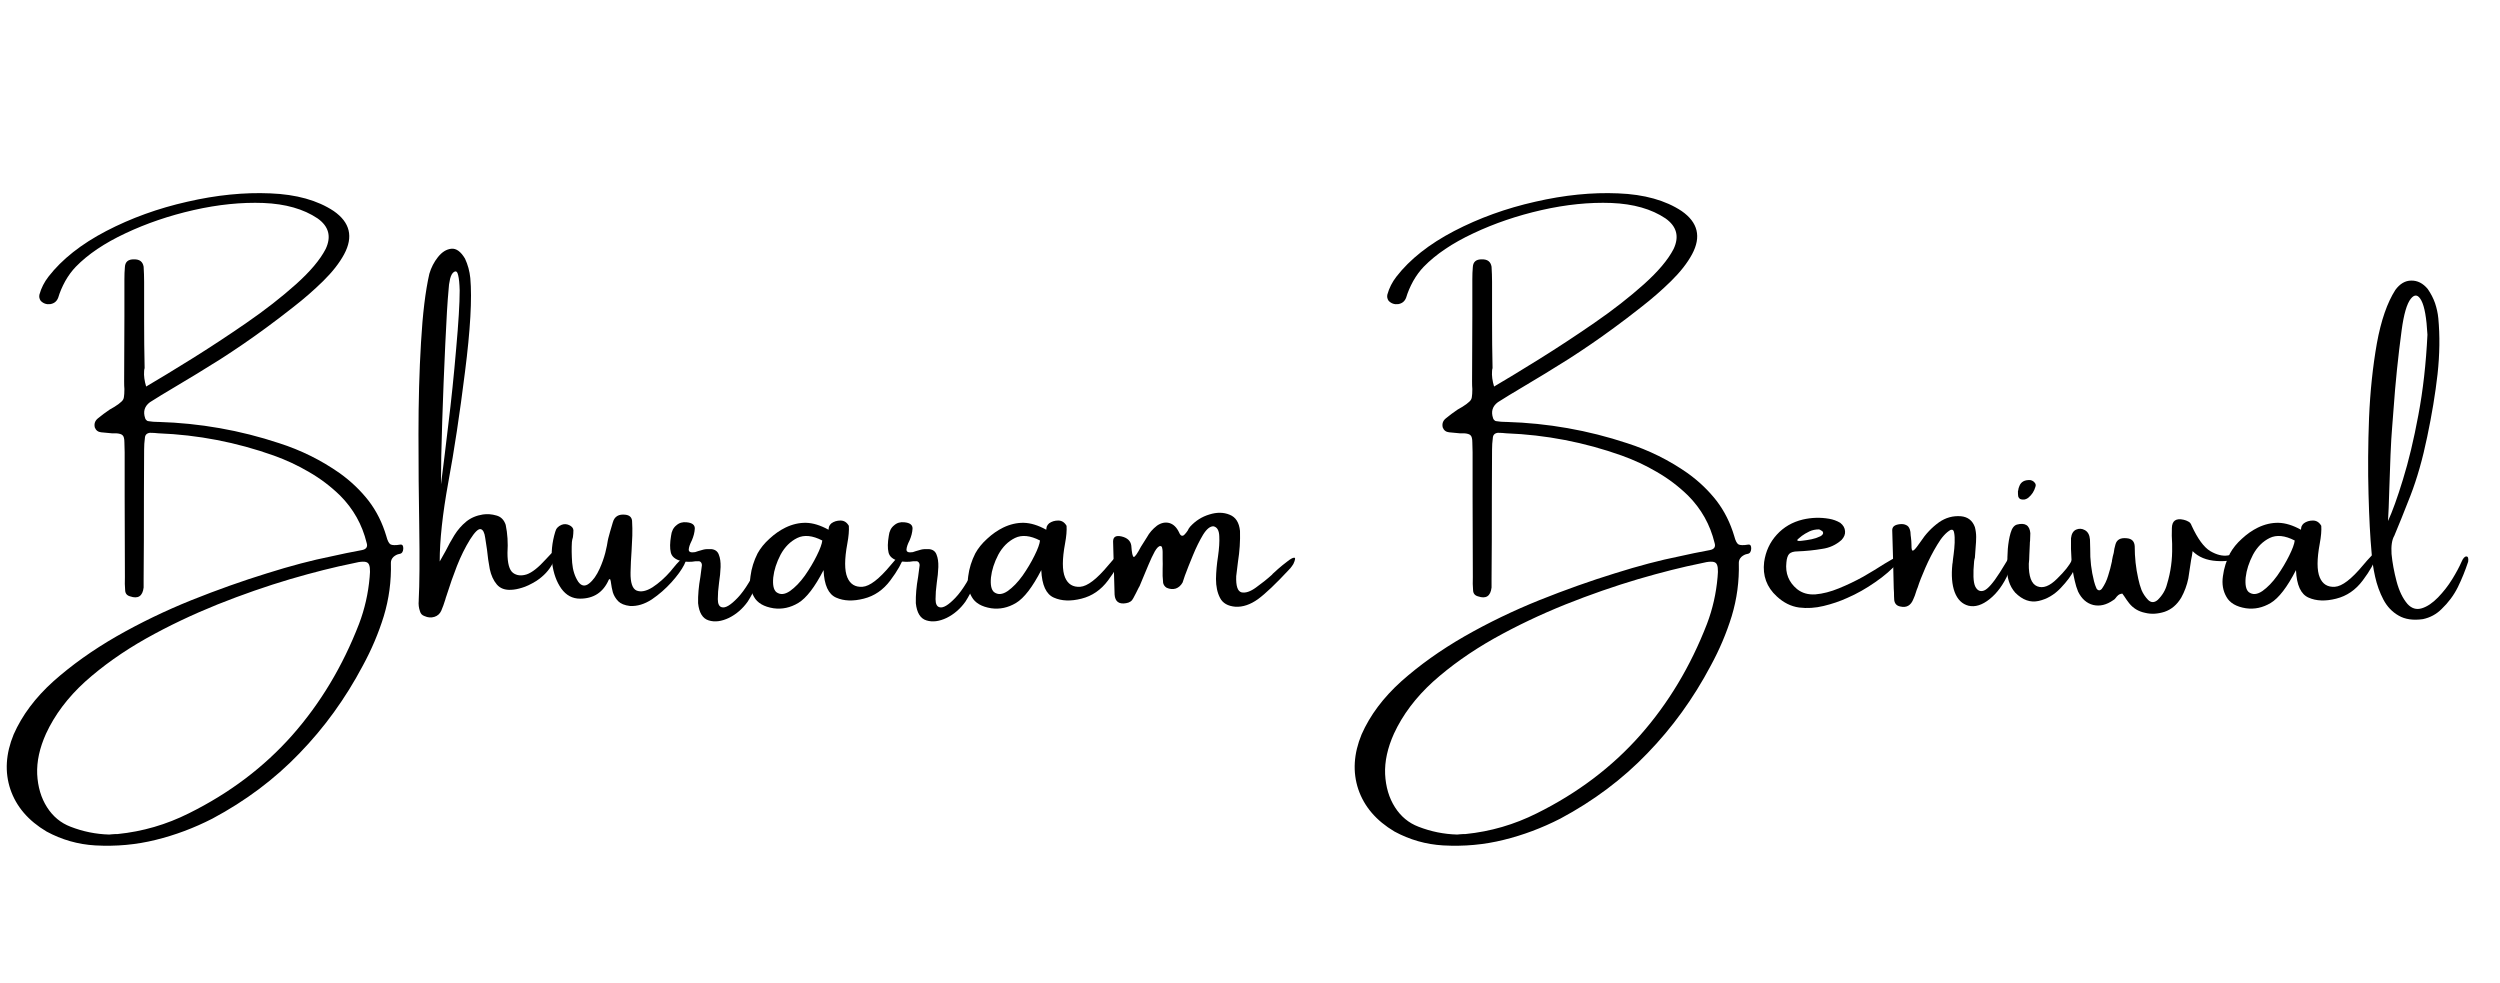 <svg xmlns="http://www.w3.org/2000/svg" xmlns:xlink="http://www.w3.org/1999/xlink" width="206" zoomAndPan="magnify" viewBox="0 0 154.5 60.75" height="81" preserveAspectRatio="xMidYMid meet" version="1.0"><defs><g/><clipPath id="id1"><path d="M 0.066 11 L 25 11 L 25 53 L 0.066 53 Z M 0.066 11 " clip-rule="nonzero"/></clipPath></defs><g clip-path="url(#id1)"><g fill="#000000" fill-opacity="1"><g transform="translate(0.11, 38.466)"><g><path d="M 24.641 -4.812 C 24.766 -4.82 24.82 -4.734 24.812 -4.547 C 24.801 -4.359 24.723 -4.254 24.578 -4.234 C 24.441 -4.211 24.316 -4.148 24.203 -4.047 C 24.098 -3.941 24.047 -3.82 24.047 -3.688 C 24.078 -2.551 23.93 -1.453 23.609 -0.391 C 23.285 0.66 22.852 1.68 22.312 2.672 C 21.238 4.703 19.93 6.508 18.391 8.094 C 16.859 9.688 15.066 11.031 13.016 12.125 C 11.879 12.707 10.711 13.145 9.516 13.438 C 8.316 13.738 7.07 13.852 5.781 13.781 C 4.707 13.719 3.703 13.43 2.766 12.922 C 1.641 12.254 0.895 11.383 0.531 10.312 C 0.176 9.25 0.242 8.117 0.734 6.922 C 1.254 5.742 2.07 4.648 3.188 3.641 C 4.312 2.641 5.613 1.711 7.094 0.859 C 8.57 0.016 10.113 -0.727 11.719 -1.375 C 13.332 -2.02 14.883 -2.57 16.375 -3.031 C 17.863 -3.5 19.188 -3.848 20.344 -4.078 C 20.664 -4.148 20.977 -4.219 21.281 -4.281 C 21.613 -4.344 21.938 -4.406 22.25 -4.469 C 22.531 -4.52 22.629 -4.672 22.547 -4.922 C 22.273 -6.047 21.727 -7.02 20.906 -7.844 C 20.32 -8.414 19.68 -8.898 18.984 -9.297 C 18.297 -9.703 17.57 -10.039 16.812 -10.312 C 14.508 -11.133 12.129 -11.594 9.672 -11.688 C 9.504 -11.707 9.332 -11.719 9.156 -11.719 C 8.957 -11.695 8.852 -11.586 8.844 -11.391 C 8.812 -11.16 8.797 -10.926 8.797 -10.688 C 8.785 -8.832 8.781 -6.977 8.781 -5.125 C 8.77 -4.312 8.766 -3.492 8.766 -2.672 C 8.766 -2.609 8.766 -2.555 8.766 -2.516 C 8.766 -2.391 8.766 -2.27 8.766 -2.156 C 8.703 -1.625 8.426 -1.441 7.938 -1.609 C 7.738 -1.66 7.633 -1.785 7.625 -1.984 C 7.602 -2.242 7.598 -2.516 7.609 -2.797 C 7.598 -4.461 7.594 -6.129 7.594 -7.797 C 7.594 -8.641 7.594 -9.473 7.594 -10.297 C 7.594 -10.367 7.594 -10.441 7.594 -10.516 C 7.594 -10.711 7.586 -10.914 7.578 -11.125 C 7.578 -11.352 7.539 -11.5 7.469 -11.562 C 7.406 -11.633 7.27 -11.676 7.062 -11.688 C 6.969 -11.688 6.879 -11.688 6.797 -11.688 C 6.578 -11.707 6.359 -11.727 6.141 -11.75 C 5.953 -11.77 5.82 -11.867 5.75 -12.047 C 5.695 -12.273 5.758 -12.461 5.938 -12.609 C 6.164 -12.797 6.41 -12.977 6.672 -13.156 C 6.773 -13.219 6.875 -13.273 6.969 -13.328 C 7.164 -13.453 7.305 -13.555 7.391 -13.641 C 7.484 -13.723 7.535 -13.816 7.547 -13.922 C 7.566 -14.023 7.578 -14.191 7.578 -14.422 C 7.566 -14.547 7.562 -14.695 7.562 -14.875 C 7.57 -16.219 7.578 -17.562 7.578 -18.906 C 7.578 -19.645 7.578 -20.395 7.578 -21.156 C 7.578 -21.164 7.578 -21.18 7.578 -21.203 C 7.578 -21.461 7.586 -21.719 7.609 -21.969 C 7.629 -22.289 7.816 -22.445 8.172 -22.438 C 8.516 -22.445 8.711 -22.297 8.766 -21.984 C 8.785 -21.672 8.797 -21.359 8.797 -21.047 C 8.797 -20.242 8.797 -19.441 8.797 -18.641 C 8.797 -17.66 8.805 -16.688 8.828 -15.719 C 8.805 -15.645 8.797 -15.582 8.797 -15.531 C 8.773 -15.25 8.816 -14.93 8.922 -14.578 C 9.703 -15.035 10.645 -15.609 11.75 -16.297 C 12.852 -16.984 13.977 -17.723 15.125 -18.516 C 16.27 -19.305 17.285 -20.098 18.172 -20.891 C 19.055 -21.68 19.672 -22.41 20.016 -23.078 C 20.379 -23.848 20.211 -24.477 19.516 -24.969 C 18.648 -25.551 17.535 -25.867 16.172 -25.922 C 14.816 -25.973 13.379 -25.828 11.859 -25.484 C 10.348 -25.141 8.941 -24.66 7.641 -24.047 C 6.348 -23.441 5.328 -22.754 4.578 -21.984 C 4.336 -21.734 4.117 -21.438 3.922 -21.094 C 3.734 -20.75 3.586 -20.406 3.484 -20.062 C 3.398 -19.844 3.238 -19.711 3 -19.672 C 2.77 -19.641 2.57 -19.707 2.406 -19.875 C 2.32 -20 2.297 -20.129 2.328 -20.266 C 2.441 -20.672 2.629 -21.039 2.891 -21.375 C 3.723 -22.445 4.91 -23.383 6.453 -24.188 C 7.992 -24.988 9.664 -25.594 11.469 -26 C 13.27 -26.414 14.977 -26.586 16.594 -26.516 C 18.207 -26.453 19.516 -26.086 20.516 -25.422 C 21.523 -24.723 21.738 -23.832 21.156 -22.75 C 20.863 -22.207 20.43 -21.656 19.859 -21.094 C 19.285 -20.531 18.676 -20 18.031 -19.5 C 17.395 -19 16.828 -18.566 16.328 -18.203 C 15.422 -17.535 14.488 -16.895 13.531 -16.281 C 12.57 -15.676 11.609 -15.086 10.641 -14.516 C 10.617 -14.504 10.594 -14.488 10.562 -14.469 C 10.082 -14.188 9.613 -13.898 9.156 -13.609 C 8.82 -13.359 8.723 -13.031 8.859 -12.625 C 8.867 -12.582 8.895 -12.539 8.938 -12.5 C 8.977 -12.457 9.02 -12.438 9.062 -12.438 C 9.258 -12.406 9.453 -12.391 9.641 -12.391 C 9.648 -12.391 9.664 -12.391 9.688 -12.391 C 12.238 -12.316 14.723 -11.879 17.141 -11.078 C 18.484 -10.648 19.734 -10.031 20.891 -9.219 C 21.586 -8.719 22.18 -8.148 22.672 -7.516 C 23.16 -6.879 23.523 -6.148 23.766 -5.328 C 23.836 -5.055 23.922 -4.891 24.016 -4.828 C 24.117 -4.766 24.328 -4.758 24.641 -4.812 Z M 22.734 -2.797 C 22.785 -3.273 22.75 -3.566 22.625 -3.672 C 22.508 -3.785 22.207 -3.781 21.719 -3.656 C 20.57 -3.426 19.27 -3.098 17.812 -2.672 C 16.363 -2.242 14.867 -1.723 13.328 -1.109 C 11.797 -0.492 10.32 0.207 8.906 1 C 7.488 1.801 6.238 2.688 5.156 3.656 C 4.082 4.633 3.273 5.707 2.734 6.875 C 2.336 7.758 2.156 8.594 2.188 9.375 C 2.227 10.164 2.43 10.848 2.797 11.422 C 3.16 11.992 3.645 12.395 4.25 12.625 C 5.02 12.926 5.816 13.086 6.641 13.109 C 6.703 13.109 6.754 13.102 6.797 13.094 C 6.922 13.082 7.039 13.078 7.156 13.078 C 8.707 12.922 10.176 12.492 11.562 11.797 C 14.082 10.547 16.211 8.938 17.953 6.969 C 19.691 5 21.066 2.707 22.078 0.094 C 22.43 -0.832 22.648 -1.797 22.734 -2.797 Z M 22.734 -2.797 "/></g></g></g></g><g fill="#000000" fill-opacity="1"><g transform="translate(25.846, 38.466)"><g><path d="M 7.891 -3.906 C 8.348 -4.414 8.586 -4.609 8.609 -4.484 C 8.629 -4.367 8.531 -4.094 8.312 -3.656 C 8.094 -3.227 7.754 -2.863 7.297 -2.562 C 6.953 -2.352 6.656 -2.211 6.406 -2.141 C 6.164 -2.066 5.945 -2.023 5.75 -2.016 C 5.363 -1.992 5.066 -2.102 4.859 -2.344 C 4.648 -2.594 4.504 -2.91 4.422 -3.297 C 4.348 -3.691 4.289 -4.094 4.25 -4.5 C 4.207 -4.77 4.172 -5.008 4.141 -5.219 C 4.098 -5.551 4.004 -5.734 3.859 -5.766 C 3.711 -5.797 3.492 -5.582 3.203 -5.125 C 2.898 -4.633 2.629 -4.086 2.391 -3.484 C 2.16 -2.891 1.957 -2.312 1.781 -1.75 C 1.77 -1.727 1.758 -1.695 1.75 -1.656 C 1.719 -1.57 1.691 -1.488 1.672 -1.406 C 1.598 -1.164 1.516 -0.938 1.422 -0.719 C 1.336 -0.531 1.195 -0.406 1 -0.344 C 0.801 -0.281 0.598 -0.297 0.391 -0.391 C 0.242 -0.441 0.148 -0.539 0.109 -0.688 C 0.035 -0.895 0.008 -1.113 0.031 -1.344 C 0.031 -1.363 0.031 -1.379 0.031 -1.391 C 0.082 -2.328 0.094 -3.879 0.062 -6.047 C 0.031 -7.785 0.016 -9.648 0.016 -11.641 C 0.016 -13.641 0.066 -15.523 0.172 -17.297 C 0.273 -19.066 0.445 -20.484 0.688 -21.547 C 0.801 -21.93 0.977 -22.273 1.219 -22.578 C 1.469 -22.891 1.742 -23.062 2.047 -23.094 C 2.348 -23.125 2.629 -22.922 2.891 -22.484 C 3.066 -22.109 3.176 -21.707 3.219 -21.281 C 3.332 -20.02 3.223 -18.086 2.891 -15.484 C 2.566 -12.891 2.223 -10.613 1.859 -8.656 C 1.504 -6.707 1.328 -5.078 1.328 -3.766 C 1.441 -3.961 1.562 -4.176 1.688 -4.406 C 1.852 -4.738 2.035 -5.066 2.234 -5.391 C 2.441 -5.723 2.688 -6.004 2.969 -6.234 C 3.25 -6.461 3.594 -6.609 4 -6.672 C 4.27 -6.711 4.547 -6.691 4.828 -6.609 C 5.109 -6.535 5.301 -6.344 5.406 -6.031 C 5.52 -5.488 5.555 -4.91 5.516 -4.297 C 5.516 -3.648 5.629 -3.238 5.859 -3.062 C 6.086 -2.895 6.367 -2.863 6.703 -2.969 C 7.035 -3.082 7.43 -3.395 7.891 -3.906 Z M 1.875 -20.547 C 1.812 -19.879 1.742 -18.758 1.672 -17.188 C 1.598 -15.613 1.535 -14.035 1.484 -12.453 C 1.43 -10.879 1.406 -9.57 1.406 -8.531 C 1.531 -9.477 1.68 -10.707 1.859 -12.219 C 2.047 -13.738 2.207 -15.301 2.344 -16.906 C 2.488 -18.508 2.562 -19.711 2.562 -20.516 C 2.551 -20.941 2.52 -21.254 2.469 -21.453 C 2.426 -21.66 2.348 -21.734 2.234 -21.672 C 2.117 -21.617 2.031 -21.473 1.969 -21.234 C 1.914 -20.992 1.883 -20.766 1.875 -20.547 Z M 1.875 -20.547 "/></g></g></g><g fill="#000000" fill-opacity="1"><g transform="translate(34.015, 38.466)"><g><path d="M 8.328 -4.047 C 8.441 -4.035 8.422 -3.875 8.266 -3.562 C 8.109 -3.25 7.848 -2.891 7.484 -2.484 C 7.117 -2.078 6.711 -1.723 6.266 -1.422 C 5.816 -1.129 5.367 -0.992 4.922 -1.016 C 4.586 -1.055 4.344 -1.156 4.188 -1.312 C 4.031 -1.477 3.922 -1.66 3.859 -1.859 C 3.805 -2.066 3.77 -2.25 3.75 -2.406 C 3.738 -2.508 3.723 -2.586 3.703 -2.641 C 3.691 -2.691 3.66 -2.691 3.609 -2.641 C 3.266 -1.859 2.672 -1.469 1.828 -1.469 C 1.359 -1.469 0.973 -1.676 0.672 -2.094 C 0.379 -2.508 0.191 -3.031 0.109 -3.656 C 0.035 -4.289 0.098 -4.938 0.297 -5.594 C 0.348 -5.801 0.477 -5.945 0.688 -6.031 C 0.844 -6.094 1 -6.086 1.156 -6.016 C 1.32 -5.941 1.41 -5.836 1.422 -5.703 C 1.422 -5.555 1.41 -5.41 1.391 -5.266 C 1.359 -5.16 1.336 -5.062 1.328 -4.969 C 1.305 -4.582 1.312 -4.156 1.344 -3.688 C 1.383 -3.227 1.508 -2.836 1.719 -2.516 C 1.914 -2.242 2.141 -2.207 2.391 -2.406 C 2.641 -2.602 2.859 -2.91 3.047 -3.328 C 3.191 -3.648 3.305 -3.973 3.391 -4.297 C 3.473 -4.629 3.523 -4.883 3.547 -5.062 C 3.566 -5.133 3.578 -5.18 3.578 -5.203 C 3.609 -5.336 3.645 -5.473 3.688 -5.609 C 3.75 -5.805 3.805 -6 3.859 -6.188 C 3.961 -6.551 4.223 -6.707 4.641 -6.656 C 4.891 -6.625 5.023 -6.5 5.047 -6.281 C 5.066 -5.969 5.07 -5.66 5.062 -5.359 C 5.051 -5.035 5.035 -4.723 5.016 -4.422 C 4.984 -3.973 4.961 -3.531 4.953 -3.094 C 4.941 -2.457 5.066 -2.082 5.328 -1.969 C 5.598 -1.863 5.926 -1.93 6.312 -2.172 C 6.695 -2.422 7.066 -2.75 7.422 -3.156 C 7.453 -3.195 7.492 -3.25 7.547 -3.312 C 7.609 -3.395 7.691 -3.492 7.797 -3.609 C 7.898 -3.723 8 -3.82 8.094 -3.906 C 8.188 -3.988 8.266 -4.035 8.328 -4.047 Z M 8.328 -4.047 "/></g></g></g><g fill="#000000" fill-opacity="1"><g transform="translate(41.861, 38.466)"><g><path d="M 5.141 -3.859 C 5.234 -4.066 5.301 -4.16 5.344 -4.141 C 5.383 -4.129 5.395 -4.047 5.375 -3.891 C 5.352 -3.734 5.316 -3.562 5.266 -3.375 C 5.203 -3.082 5.082 -2.738 4.906 -2.344 C 4.738 -1.957 4.551 -1.602 4.344 -1.281 C 4.031 -0.844 3.645 -0.508 3.188 -0.281 C 2.727 -0.062 2.312 -0.008 1.938 -0.125 C 1.562 -0.238 1.344 -0.594 1.281 -1.188 C 1.27 -1.676 1.316 -2.219 1.422 -2.812 C 1.453 -3.051 1.484 -3.289 1.516 -3.531 C 1.516 -3.613 1.492 -3.676 1.453 -3.719 C 1.41 -3.77 1.352 -3.789 1.281 -3.781 C 1.238 -3.781 1.188 -3.781 1.125 -3.781 C 0.832 -3.727 0.531 -3.734 0.219 -3.797 C -0.145 -3.898 -0.352 -4.078 -0.406 -4.328 C -0.469 -4.586 -0.461 -4.926 -0.391 -5.344 C -0.359 -5.633 -0.25 -5.852 -0.062 -6 C 0.113 -6.156 0.328 -6.219 0.578 -6.188 C 0.922 -6.156 1.086 -6.023 1.078 -5.797 C 1.066 -5.566 1.004 -5.32 0.891 -5.062 C 0.773 -4.832 0.711 -4.645 0.703 -4.5 C 0.703 -4.352 0.832 -4.301 1.094 -4.344 C 1.156 -4.363 1.219 -4.383 1.281 -4.406 C 1.383 -4.438 1.492 -4.469 1.609 -4.5 C 1.734 -4.531 1.895 -4.539 2.094 -4.531 C 2.332 -4.508 2.488 -4.395 2.562 -4.188 C 2.645 -3.988 2.68 -3.734 2.672 -3.422 C 2.66 -3.109 2.629 -2.789 2.578 -2.469 C 2.523 -2.07 2.5 -1.727 2.5 -1.438 C 2.5 -1.145 2.582 -0.977 2.75 -0.938 C 2.969 -0.875 3.297 -1.07 3.734 -1.531 C 4.172 -1.988 4.641 -2.766 5.141 -3.859 Z M 5.141 -3.859 "/></g></g></g><g fill="#000000" fill-opacity="1"><g transform="translate(46.787, 38.466)"><g><path d="M 9.109 -4.141 C 8.961 -3.691 8.672 -3.176 8.234 -2.594 C 7.797 -2.008 7.25 -1.633 6.594 -1.469 C 5.938 -1.301 5.367 -1.32 4.891 -1.531 C 4.41 -1.738 4.148 -2.305 4.109 -3.234 C 3.566 -2.18 3.047 -1.504 2.547 -1.203 C 2.055 -0.91 1.547 -0.801 1.016 -0.875 C 0.422 -0.969 0.02 -1.203 -0.188 -1.578 C -0.406 -1.953 -0.477 -2.379 -0.406 -2.859 C -0.344 -3.348 -0.195 -3.816 0.031 -4.266 C 0.207 -4.586 0.453 -4.891 0.766 -5.172 C 1.078 -5.461 1.406 -5.691 1.75 -5.859 C 2.176 -6.066 2.602 -6.164 3.031 -6.156 C 3.457 -6.145 3.914 -6.004 4.406 -5.734 C 4.414 -5.723 4.422 -5.734 4.422 -5.766 C 4.422 -5.805 4.43 -5.863 4.453 -5.938 C 4.484 -6.008 4.531 -6.07 4.594 -6.125 C 4.75 -6.238 4.938 -6.297 5.156 -6.297 C 5.375 -6.297 5.547 -6.188 5.672 -5.969 C 5.691 -5.676 5.66 -5.312 5.578 -4.875 C 5.398 -3.906 5.398 -3.207 5.578 -2.781 C 5.754 -2.363 6.066 -2.172 6.516 -2.203 C 6.961 -2.234 7.539 -2.676 8.25 -3.531 C 8.969 -4.383 9.254 -4.586 9.109 -4.141 Z M 1.188 -1.875 C 1.426 -1.695 1.707 -1.719 2.031 -1.938 C 2.352 -2.164 2.66 -2.484 2.953 -2.891 C 3.242 -3.305 3.488 -3.719 3.688 -4.125 C 3.895 -4.539 4.008 -4.852 4.031 -5.062 C 3.426 -5.375 2.91 -5.426 2.484 -5.219 C 2.055 -5.008 1.711 -4.664 1.453 -4.188 C 1.203 -3.707 1.051 -3.238 1 -2.781 C 0.957 -2.32 1.02 -2.02 1.188 -1.875 Z M 1.188 -1.875 "/></g></g></g><g fill="#000000" fill-opacity="1"><g transform="translate(55.317, 38.466)"><g><path d="M 5.141 -3.859 C 5.234 -4.066 5.301 -4.16 5.344 -4.141 C 5.383 -4.129 5.395 -4.047 5.375 -3.891 C 5.352 -3.734 5.316 -3.562 5.266 -3.375 C 5.203 -3.082 5.082 -2.738 4.906 -2.344 C 4.738 -1.957 4.551 -1.602 4.344 -1.281 C 4.031 -0.844 3.645 -0.508 3.188 -0.281 C 2.727 -0.062 2.312 -0.008 1.938 -0.125 C 1.562 -0.238 1.344 -0.594 1.281 -1.188 C 1.27 -1.676 1.316 -2.219 1.422 -2.812 C 1.453 -3.051 1.484 -3.289 1.516 -3.531 C 1.516 -3.613 1.492 -3.676 1.453 -3.719 C 1.41 -3.77 1.352 -3.789 1.281 -3.781 C 1.238 -3.781 1.188 -3.781 1.125 -3.781 C 0.832 -3.727 0.531 -3.734 0.219 -3.797 C -0.145 -3.898 -0.352 -4.078 -0.406 -4.328 C -0.469 -4.586 -0.461 -4.926 -0.391 -5.344 C -0.359 -5.633 -0.25 -5.852 -0.062 -6 C 0.113 -6.156 0.328 -6.219 0.578 -6.188 C 0.922 -6.156 1.086 -6.023 1.078 -5.797 C 1.066 -5.566 1.004 -5.32 0.891 -5.062 C 0.773 -4.832 0.711 -4.645 0.703 -4.5 C 0.703 -4.352 0.832 -4.301 1.094 -4.344 C 1.156 -4.363 1.219 -4.383 1.281 -4.406 C 1.383 -4.438 1.492 -4.469 1.609 -4.5 C 1.734 -4.531 1.895 -4.539 2.094 -4.531 C 2.332 -4.508 2.488 -4.395 2.562 -4.188 C 2.645 -3.988 2.68 -3.734 2.672 -3.422 C 2.66 -3.109 2.629 -2.789 2.578 -2.469 C 2.523 -2.07 2.5 -1.727 2.5 -1.438 C 2.5 -1.145 2.582 -0.977 2.75 -0.938 C 2.969 -0.875 3.297 -1.07 3.734 -1.531 C 4.172 -1.988 4.641 -2.766 5.141 -3.859 Z M 5.141 -3.859 "/></g></g></g><g fill="#000000" fill-opacity="1"><g transform="translate(60.242, 38.466)"><g><path d="M 9.109 -4.141 C 8.961 -3.691 8.672 -3.176 8.234 -2.594 C 7.797 -2.008 7.25 -1.633 6.594 -1.469 C 5.938 -1.301 5.367 -1.32 4.891 -1.531 C 4.41 -1.738 4.148 -2.305 4.109 -3.234 C 3.566 -2.18 3.047 -1.504 2.547 -1.203 C 2.055 -0.91 1.547 -0.801 1.016 -0.875 C 0.422 -0.969 0.02 -1.203 -0.188 -1.578 C -0.406 -1.953 -0.477 -2.379 -0.406 -2.859 C -0.344 -3.348 -0.195 -3.816 0.031 -4.266 C 0.207 -4.586 0.453 -4.891 0.766 -5.172 C 1.078 -5.461 1.406 -5.691 1.75 -5.859 C 2.176 -6.066 2.602 -6.164 3.031 -6.156 C 3.457 -6.145 3.914 -6.004 4.406 -5.734 C 4.414 -5.723 4.422 -5.734 4.422 -5.766 C 4.422 -5.805 4.43 -5.863 4.453 -5.938 C 4.484 -6.008 4.531 -6.07 4.594 -6.125 C 4.75 -6.238 4.938 -6.297 5.156 -6.297 C 5.375 -6.297 5.547 -6.188 5.672 -5.969 C 5.691 -5.676 5.66 -5.312 5.578 -4.875 C 5.398 -3.906 5.398 -3.207 5.578 -2.781 C 5.754 -2.363 6.066 -2.172 6.516 -2.203 C 6.961 -2.234 7.539 -2.676 8.25 -3.531 C 8.969 -4.383 9.254 -4.586 9.109 -4.141 Z M 1.188 -1.875 C 1.426 -1.695 1.707 -1.719 2.031 -1.938 C 2.352 -2.164 2.66 -2.484 2.953 -2.891 C 3.242 -3.305 3.488 -3.719 3.688 -4.125 C 3.895 -4.539 4.008 -4.852 4.031 -5.062 C 3.426 -5.375 2.91 -5.426 2.484 -5.219 C 2.055 -5.008 1.711 -4.664 1.453 -4.188 C 1.203 -3.707 1.051 -3.238 1 -2.781 C 0.957 -2.32 1.02 -2.02 1.188 -1.875 Z M 1.188 -1.875 "/></g></g></g><g fill="#000000" fill-opacity="1"><g transform="translate(68.773, 38.466)"><g><path d="M 9.859 -2.969 C 9.859 -2.969 9.859 -2.973 9.859 -2.984 C 9.91 -3.035 10.023 -3.141 10.203 -3.297 C 10.391 -3.461 10.582 -3.617 10.781 -3.766 C 10.977 -3.922 11.117 -4 11.203 -4 C 11.297 -4.008 11.281 -3.879 11.156 -3.609 C 11.133 -3.566 11.102 -3.52 11.062 -3.469 C 11.02 -3.414 10.984 -3.367 10.953 -3.328 C 10.93 -3.316 10.914 -3.301 10.906 -3.281 C 10.082 -2.395 9.438 -1.781 8.969 -1.438 C 8.5 -1.102 8.035 -0.945 7.578 -0.969 C 7.109 -1.008 6.789 -1.191 6.625 -1.516 C 6.457 -1.836 6.375 -2.227 6.375 -2.688 C 6.383 -3.145 6.426 -3.609 6.5 -4.078 C 6.57 -4.566 6.598 -4.984 6.578 -5.328 C 6.566 -5.68 6.453 -5.883 6.234 -5.938 C 6.023 -5.957 5.805 -5.785 5.578 -5.422 C 5.359 -5.055 5.148 -4.633 4.953 -4.156 C 4.754 -3.676 4.586 -3.254 4.453 -2.891 C 4.391 -2.691 4.344 -2.551 4.312 -2.469 C 4.207 -2.281 4.066 -2.156 3.891 -2.094 C 3.711 -2.039 3.523 -2.055 3.328 -2.141 C 3.211 -2.211 3.141 -2.312 3.109 -2.438 C 3.078 -2.719 3.066 -3.016 3.078 -3.328 C 3.086 -3.523 3.086 -3.719 3.078 -3.906 C 3.078 -3.945 3.078 -4.004 3.078 -4.078 C 3.078 -4.172 3.078 -4.266 3.078 -4.359 C 3.078 -4.453 3.066 -4.535 3.047 -4.609 C 3.035 -4.68 3 -4.719 2.938 -4.719 C 2.844 -4.727 2.727 -4.617 2.594 -4.391 C 2.469 -4.16 2.336 -3.883 2.203 -3.562 C 2.066 -3.25 1.945 -2.961 1.844 -2.703 C 1.75 -2.473 1.688 -2.32 1.656 -2.25 C 1.633 -2.207 1.613 -2.172 1.594 -2.141 C 1.488 -1.922 1.379 -1.707 1.266 -1.5 C 1.18 -1.32 1.031 -1.219 0.812 -1.188 C 0.375 -1.113 0.141 -1.289 0.109 -1.719 C 0.078 -2.812 0.047 -3.906 0.016 -5 C 0.016 -5.289 0.191 -5.395 0.547 -5.312 C 0.898 -5.227 1.098 -5.039 1.141 -4.75 C 1.172 -4.289 1.223 -4.055 1.297 -4.047 C 1.367 -4.047 1.516 -4.254 1.734 -4.672 C 1.859 -4.867 1.984 -5.066 2.109 -5.266 C 2.254 -5.535 2.461 -5.773 2.734 -5.984 C 2.992 -6.16 3.25 -6.211 3.5 -6.141 C 3.75 -6.066 3.945 -5.875 4.094 -5.562 C 4.145 -5.438 4.203 -5.367 4.266 -5.359 C 4.328 -5.348 4.383 -5.375 4.438 -5.438 C 4.5 -5.5 4.562 -5.578 4.625 -5.672 C 4.664 -5.766 4.719 -5.848 4.781 -5.922 C 5.113 -6.285 5.508 -6.535 5.969 -6.672 C 6.426 -6.816 6.844 -6.812 7.219 -6.656 C 7.594 -6.508 7.805 -6.176 7.859 -5.656 C 7.879 -5.031 7.836 -4.395 7.734 -3.75 C 7.691 -3.438 7.656 -3.141 7.625 -2.859 C 7.602 -2.254 7.711 -1.922 7.953 -1.859 C 8.203 -1.805 8.5 -1.906 8.844 -2.156 C 9.195 -2.406 9.535 -2.676 9.859 -2.969 Z M 9.859 -2.969 "/></g></g></g><g fill="#000000" fill-opacity="1"><g transform="translate(79.324, 38.466)"><g/></g></g><g fill="#000000" fill-opacity="1"><g transform="translate(83.412, 38.466)"><g><path d="M 24.641 -4.812 C 24.766 -4.82 24.82 -4.734 24.812 -4.547 C 24.801 -4.359 24.723 -4.254 24.578 -4.234 C 24.441 -4.211 24.316 -4.148 24.203 -4.047 C 24.098 -3.941 24.047 -3.82 24.047 -3.688 C 24.078 -2.551 23.93 -1.453 23.609 -0.391 C 23.285 0.66 22.852 1.68 22.312 2.672 C 21.238 4.703 19.93 6.508 18.391 8.094 C 16.859 9.688 15.066 11.031 13.016 12.125 C 11.879 12.707 10.711 13.145 9.516 13.438 C 8.316 13.738 7.07 13.852 5.781 13.781 C 4.707 13.719 3.703 13.43 2.766 12.922 C 1.641 12.254 0.895 11.383 0.531 10.312 C 0.176 9.25 0.242 8.117 0.734 6.922 C 1.254 5.742 2.07 4.648 3.188 3.641 C 4.312 2.641 5.613 1.711 7.094 0.859 C 8.57 0.016 10.113 -0.727 11.719 -1.375 C 13.332 -2.02 14.883 -2.57 16.375 -3.031 C 17.863 -3.5 19.188 -3.848 20.344 -4.078 C 20.664 -4.148 20.977 -4.219 21.281 -4.281 C 21.613 -4.344 21.938 -4.406 22.25 -4.469 C 22.531 -4.52 22.629 -4.672 22.547 -4.922 C 22.273 -6.047 21.727 -7.02 20.906 -7.844 C 20.32 -8.414 19.68 -8.898 18.984 -9.297 C 18.297 -9.703 17.57 -10.039 16.812 -10.312 C 14.508 -11.133 12.129 -11.594 9.672 -11.688 C 9.504 -11.707 9.332 -11.719 9.156 -11.719 C 8.957 -11.695 8.852 -11.586 8.844 -11.391 C 8.812 -11.16 8.797 -10.926 8.797 -10.688 C 8.785 -8.832 8.781 -6.977 8.781 -5.125 C 8.77 -4.312 8.766 -3.492 8.766 -2.672 C 8.766 -2.609 8.766 -2.555 8.766 -2.516 C 8.766 -2.391 8.766 -2.27 8.766 -2.156 C 8.703 -1.625 8.426 -1.441 7.938 -1.609 C 7.738 -1.66 7.633 -1.785 7.625 -1.984 C 7.602 -2.242 7.598 -2.516 7.609 -2.797 C 7.598 -4.461 7.594 -6.129 7.594 -7.797 C 7.594 -8.641 7.594 -9.473 7.594 -10.297 C 7.594 -10.367 7.594 -10.441 7.594 -10.516 C 7.594 -10.711 7.586 -10.914 7.578 -11.125 C 7.578 -11.352 7.539 -11.5 7.469 -11.562 C 7.406 -11.633 7.27 -11.676 7.062 -11.688 C 6.969 -11.688 6.879 -11.688 6.797 -11.688 C 6.578 -11.707 6.359 -11.727 6.141 -11.75 C 5.953 -11.77 5.82 -11.867 5.75 -12.047 C 5.695 -12.273 5.758 -12.461 5.938 -12.609 C 6.164 -12.797 6.41 -12.977 6.672 -13.156 C 6.773 -13.219 6.875 -13.273 6.969 -13.328 C 7.164 -13.453 7.305 -13.555 7.391 -13.641 C 7.484 -13.723 7.535 -13.816 7.547 -13.922 C 7.566 -14.023 7.578 -14.191 7.578 -14.422 C 7.566 -14.547 7.562 -14.695 7.562 -14.875 C 7.57 -16.219 7.578 -17.562 7.578 -18.906 C 7.578 -19.645 7.578 -20.395 7.578 -21.156 C 7.578 -21.164 7.578 -21.18 7.578 -21.203 C 7.578 -21.461 7.586 -21.719 7.609 -21.969 C 7.629 -22.289 7.816 -22.445 8.172 -22.438 C 8.516 -22.445 8.711 -22.297 8.766 -21.984 C 8.785 -21.672 8.797 -21.359 8.797 -21.047 C 8.797 -20.242 8.797 -19.441 8.797 -18.641 C 8.797 -17.66 8.805 -16.688 8.828 -15.719 C 8.805 -15.645 8.797 -15.582 8.797 -15.531 C 8.773 -15.25 8.816 -14.93 8.922 -14.578 C 9.703 -15.035 10.645 -15.609 11.75 -16.297 C 12.852 -16.984 13.977 -17.723 15.125 -18.516 C 16.27 -19.305 17.285 -20.098 18.172 -20.891 C 19.055 -21.68 19.672 -22.41 20.016 -23.078 C 20.379 -23.848 20.211 -24.477 19.516 -24.969 C 18.648 -25.551 17.535 -25.867 16.172 -25.922 C 14.816 -25.973 13.379 -25.828 11.859 -25.484 C 10.348 -25.141 8.941 -24.66 7.641 -24.047 C 6.348 -23.441 5.328 -22.754 4.578 -21.984 C 4.336 -21.734 4.117 -21.438 3.922 -21.094 C 3.734 -20.75 3.586 -20.406 3.484 -20.062 C 3.398 -19.844 3.238 -19.711 3 -19.672 C 2.77 -19.641 2.57 -19.707 2.406 -19.875 C 2.32 -20 2.297 -20.129 2.328 -20.266 C 2.441 -20.672 2.629 -21.039 2.891 -21.375 C 3.723 -22.445 4.91 -23.383 6.453 -24.188 C 7.992 -24.988 9.664 -25.594 11.469 -26 C 13.27 -26.414 14.977 -26.586 16.594 -26.516 C 18.207 -26.453 19.516 -26.086 20.516 -25.422 C 21.523 -24.723 21.738 -23.832 21.156 -22.75 C 20.863 -22.207 20.43 -21.656 19.859 -21.094 C 19.285 -20.531 18.676 -20 18.031 -19.5 C 17.395 -19 16.828 -18.566 16.328 -18.203 C 15.422 -17.535 14.488 -16.895 13.531 -16.281 C 12.57 -15.676 11.609 -15.086 10.641 -14.516 C 10.617 -14.504 10.594 -14.488 10.562 -14.469 C 10.082 -14.188 9.613 -13.898 9.156 -13.609 C 8.82 -13.359 8.723 -13.031 8.859 -12.625 C 8.867 -12.582 8.895 -12.539 8.938 -12.5 C 8.977 -12.457 9.02 -12.438 9.062 -12.438 C 9.258 -12.406 9.453 -12.391 9.641 -12.391 C 9.648 -12.391 9.664 -12.391 9.688 -12.391 C 12.238 -12.316 14.723 -11.879 17.141 -11.078 C 18.484 -10.648 19.734 -10.031 20.891 -9.219 C 21.586 -8.719 22.18 -8.148 22.672 -7.516 C 23.16 -6.879 23.523 -6.148 23.766 -5.328 C 23.836 -5.055 23.922 -4.891 24.016 -4.828 C 24.117 -4.766 24.328 -4.758 24.641 -4.812 Z M 22.734 -2.797 C 22.785 -3.273 22.75 -3.566 22.625 -3.672 C 22.508 -3.785 22.207 -3.781 21.719 -3.656 C 20.57 -3.426 19.27 -3.098 17.812 -2.672 C 16.363 -2.242 14.867 -1.723 13.328 -1.109 C 11.797 -0.492 10.32 0.207 8.906 1 C 7.488 1.801 6.238 2.688 5.156 3.656 C 4.082 4.633 3.273 5.707 2.734 6.875 C 2.336 7.758 2.156 8.594 2.188 9.375 C 2.227 10.164 2.43 10.848 2.797 11.422 C 3.16 11.992 3.645 12.395 4.25 12.625 C 5.02 12.926 5.816 13.086 6.641 13.109 C 6.703 13.109 6.754 13.102 6.797 13.094 C 6.922 13.082 7.039 13.078 7.156 13.078 C 8.707 12.922 10.176 12.492 11.562 11.797 C 14.082 10.547 16.211 8.938 17.953 6.969 C 19.691 5 21.066 2.707 22.078 0.094 C 22.43 -0.832 22.648 -1.797 22.734 -2.797 Z M 22.734 -2.797 "/></g></g></g><g fill="#000000" fill-opacity="1"><g transform="translate(109.149, 38.466)"><g><path d="M 7.766 -3.891 C 7.879 -3.961 7.992 -4.016 8.109 -4.047 C 8.223 -4.086 8.297 -4.082 8.328 -4.031 C 8.359 -3.988 8.312 -3.895 8.188 -3.75 C 7.781 -3.289 7.297 -2.867 6.734 -2.484 C 6.18 -2.098 5.609 -1.773 5.016 -1.516 C 4.555 -1.305 4.066 -1.141 3.547 -1.016 C 3.035 -0.891 2.531 -0.859 2.031 -0.922 C 1.531 -0.992 1.07 -1.223 0.656 -1.609 C 0.031 -2.18 -0.227 -2.891 -0.125 -3.734 C -0.031 -4.391 0.227 -4.953 0.656 -5.422 C 1.082 -5.891 1.617 -6.203 2.266 -6.359 C 2.805 -6.484 3.348 -6.5 3.891 -6.406 C 4.141 -6.363 4.367 -6.281 4.578 -6.156 C 4.766 -6.008 4.863 -5.836 4.875 -5.641 C 4.895 -5.453 4.82 -5.27 4.656 -5.094 C 4.312 -4.789 3.914 -4.609 3.469 -4.547 C 2.969 -4.461 2.461 -4.41 1.953 -4.391 C 1.703 -4.391 1.523 -4.336 1.422 -4.234 C 1.328 -4.129 1.27 -3.953 1.25 -3.703 C 1.176 -3.035 1.395 -2.488 1.906 -2.062 C 2.219 -1.812 2.598 -1.703 3.047 -1.734 C 3.504 -1.773 3.988 -1.898 4.5 -2.109 C 5.008 -2.316 5.508 -2.555 6 -2.828 C 6.488 -3.109 6.926 -3.375 7.312 -3.625 C 7.477 -3.727 7.629 -3.816 7.766 -3.891 Z M 2.172 -5.328 C 2.172 -5.305 2.16 -5.297 2.141 -5.297 C 2.117 -5.273 2.086 -5.25 2.047 -5.219 C 2.016 -5.195 1.984 -5.172 1.953 -5.141 C 1.93 -5.109 1.922 -5.086 1.922 -5.078 C 1.93 -5.035 2.023 -5.023 2.203 -5.047 C 2.391 -5.066 2.594 -5.098 2.812 -5.141 C 3.031 -5.191 3.211 -5.254 3.359 -5.328 C 3.504 -5.41 3.551 -5.504 3.5 -5.609 C 3.469 -5.641 3.43 -5.664 3.391 -5.688 C 3.348 -5.719 3.305 -5.738 3.266 -5.75 C 3.047 -5.75 2.848 -5.707 2.672 -5.625 C 2.492 -5.539 2.328 -5.441 2.172 -5.328 Z M 2.172 -5.328 "/></g></g></g><g fill="#000000" fill-opacity="1"><g transform="translate(116.939, 38.466)"><g><path d="M 6.656 -3.094 C 7.07 -3.75 7.316 -4.164 7.391 -4.344 C 7.473 -4.52 7.535 -4.508 7.578 -4.312 C 7.617 -4.125 7.484 -3.691 7.172 -3.016 C 6.867 -2.336 6.484 -1.812 6.016 -1.438 C 5.555 -1.07 5.125 -0.938 4.719 -1.031 C 4.32 -1.133 4.035 -1.414 3.859 -1.875 C 3.691 -2.332 3.645 -2.91 3.719 -3.609 C 3.719 -3.617 3.723 -3.645 3.734 -3.688 C 3.742 -3.812 3.766 -3.988 3.797 -4.219 C 3.828 -4.445 3.848 -4.68 3.859 -4.922 C 3.867 -5.172 3.859 -5.375 3.828 -5.531 C 3.805 -5.695 3.734 -5.758 3.609 -5.719 C 3.328 -5.562 3.051 -5.254 2.781 -4.797 C 2.508 -4.348 2.266 -3.875 2.047 -3.375 C 1.828 -2.875 1.672 -2.473 1.578 -2.172 C 1.535 -2.078 1.5 -1.977 1.469 -1.875 C 1.426 -1.727 1.375 -1.586 1.312 -1.453 C 1.156 -1.047 0.883 -0.891 0.5 -0.984 C 0.281 -1.023 0.156 -1.156 0.125 -1.375 C 0.113 -1.539 0.109 -1.695 0.109 -1.844 C 0.109 -1.945 0.102 -2.035 0.094 -2.109 C 0.07 -3.305 0.039 -4.508 0 -5.719 C 0.008 -5.852 0.07 -5.945 0.188 -6 C 0.301 -6.051 0.438 -6.078 0.594 -6.078 C 0.707 -6.078 0.816 -6.047 0.922 -5.984 C 1.023 -5.922 1.094 -5.789 1.125 -5.594 C 1.133 -5.52 1.141 -5.445 1.141 -5.375 C 1.148 -5.344 1.156 -5.305 1.156 -5.266 C 1.176 -5.098 1.188 -4.957 1.188 -4.844 C 1.188 -4.664 1.195 -4.547 1.219 -4.484 C 1.238 -4.422 1.285 -4.422 1.359 -4.484 C 1.441 -4.555 1.57 -4.723 1.75 -4.984 C 2.062 -5.461 2.441 -5.863 2.891 -6.188 C 3.305 -6.477 3.758 -6.602 4.25 -6.562 C 4.676 -6.52 4.961 -6.297 5.109 -5.891 C 5.16 -5.691 5.188 -5.488 5.188 -5.281 C 5.188 -5.07 5.176 -4.863 5.156 -4.656 C 5.145 -4.438 5.129 -4.219 5.109 -4 C 5.086 -3.926 5.07 -3.852 5.062 -3.781 C 4.988 -3.008 5.008 -2.492 5.125 -2.234 C 5.25 -1.973 5.43 -1.883 5.672 -1.969 C 5.91 -2.062 6.238 -2.438 6.656 -3.094 Z M 6.656 -3.094 "/></g></g></g><g fill="#000000" fill-opacity="1"><g transform="translate(124.021, 38.466)"><g><path d="M 4.172 -3.266 C 4.004 -2.922 3.723 -2.539 3.328 -2.125 C 2.93 -1.707 2.477 -1.441 1.969 -1.328 C 1.457 -1.211 0.973 -1.383 0.516 -1.844 C 0.336 -2.051 0.207 -2.285 0.125 -2.547 C 0.039 -2.816 0.008 -3.082 0.031 -3.344 C 0.031 -3.406 0.031 -3.492 0.031 -3.609 C 0.031 -3.879 0.039 -4.191 0.062 -4.547 C 0.094 -4.91 0.148 -5.238 0.234 -5.531 C 0.316 -5.82 0.445 -5.992 0.625 -6.047 C 1.133 -6.18 1.41 -6.004 1.453 -5.516 C 1.453 -5.359 1.445 -5.207 1.438 -5.062 C 1.426 -4.977 1.422 -4.898 1.422 -4.828 C 1.41 -4.598 1.398 -4.375 1.391 -4.156 C 1.391 -3.977 1.379 -3.801 1.359 -3.625 C 1.348 -2.844 1.52 -2.379 1.875 -2.234 C 2.238 -2.086 2.648 -2.242 3.109 -2.703 C 3.578 -3.16 3.879 -3.539 4.016 -3.844 C 4.16 -4.156 4.266 -4.223 4.328 -4.047 C 4.391 -3.867 4.336 -3.609 4.172 -3.266 Z M 1.344 -7.719 C 1.27 -7.656 1.18 -7.613 1.078 -7.594 C 0.984 -7.582 0.898 -7.594 0.828 -7.625 C 0.766 -7.664 0.723 -7.723 0.703 -7.797 C 0.691 -7.879 0.688 -7.977 0.688 -8.094 C 0.688 -8.113 0.691 -8.133 0.703 -8.156 C 0.711 -8.25 0.738 -8.344 0.781 -8.438 C 0.883 -8.695 1.109 -8.816 1.453 -8.797 C 1.566 -8.773 1.656 -8.723 1.719 -8.641 C 1.789 -8.566 1.805 -8.477 1.766 -8.375 C 1.691 -8.113 1.551 -7.895 1.344 -7.719 Z M 1.344 -7.719 "/></g></g></g><g fill="#000000" fill-opacity="1"><g transform="translate(127.972, 38.466)"><g><path d="M 10.5 -4.406 C 10.531 -4.395 10.566 -4.367 10.609 -4.328 C 10.66 -4.297 10.691 -4.254 10.703 -4.203 C 10.711 -4.16 10.68 -4.117 10.609 -4.078 C 10.172 -3.848 9.641 -3.754 9.016 -3.797 C 8.391 -3.836 7.895 -4.039 7.531 -4.406 C 7.508 -4.219 7.477 -4.035 7.438 -3.859 C 7.375 -3.461 7.316 -3.082 7.266 -2.719 C 7.18 -2.301 7.035 -1.906 6.828 -1.531 C 6.566 -1.094 6.223 -0.801 5.797 -0.656 C 5.367 -0.52 4.969 -0.5 4.594 -0.594 C 4.188 -0.676 3.859 -0.875 3.609 -1.188 C 3.504 -1.32 3.406 -1.461 3.312 -1.609 C 3.27 -1.66 3.227 -1.719 3.188 -1.781 C 3.082 -1.77 3 -1.738 2.938 -1.688 C 2.875 -1.633 2.82 -1.578 2.781 -1.516 C 2.738 -1.453 2.688 -1.406 2.625 -1.375 C 2.207 -1.082 1.797 -0.984 1.391 -1.078 C 0.984 -1.18 0.672 -1.457 0.453 -1.906 C 0.367 -2.113 0.301 -2.332 0.25 -2.562 C 0.145 -3 0.078 -3.438 0.047 -3.875 C 0.016 -4.312 0.004 -4.754 0.016 -5.203 C 0.047 -5.473 0.148 -5.648 0.328 -5.734 C 0.516 -5.816 0.695 -5.805 0.875 -5.703 C 1.062 -5.598 1.164 -5.406 1.188 -5.125 C 1.195 -4.938 1.203 -4.75 1.203 -4.562 C 1.191 -3.875 1.27 -3.203 1.438 -2.547 C 1.477 -2.391 1.531 -2.238 1.594 -2.094 C 1.633 -2.031 1.688 -1.992 1.75 -1.984 C 1.812 -1.984 1.867 -2.016 1.922 -2.078 C 2.098 -2.328 2.227 -2.598 2.312 -2.891 C 2.406 -3.18 2.484 -3.477 2.547 -3.781 C 2.547 -3.82 2.551 -3.859 2.562 -3.891 C 2.582 -4.016 2.613 -4.148 2.656 -4.297 C 2.676 -4.473 2.711 -4.648 2.766 -4.828 C 2.848 -5.117 3.078 -5.242 3.453 -5.203 C 3.766 -5.18 3.93 -5.02 3.953 -4.719 C 3.953 -4.031 4.023 -3.359 4.172 -2.703 C 4.223 -2.461 4.289 -2.227 4.375 -2 C 4.469 -1.781 4.602 -1.578 4.781 -1.391 C 4.969 -1.211 5.164 -1.211 5.375 -1.391 C 5.664 -1.672 5.859 -2 5.953 -2.375 C 6.18 -3.125 6.285 -3.895 6.266 -4.688 C 6.266 -4.738 6.266 -4.797 6.266 -4.859 C 6.242 -5.191 6.238 -5.516 6.25 -5.828 C 6.258 -6.285 6.504 -6.457 6.984 -6.344 C 7.086 -6.32 7.18 -6.285 7.266 -6.234 C 7.359 -6.191 7.426 -6.109 7.469 -5.984 C 7.844 -5.172 8.227 -4.645 8.625 -4.406 C 9.02 -4.176 9.383 -4.086 9.719 -4.141 C 10.051 -4.203 10.289 -4.281 10.438 -4.375 C 10.469 -4.383 10.488 -4.395 10.5 -4.406 Z M 10.5 -4.406 "/></g></g></g><g fill="#000000" fill-opacity="1"><g transform="translate(137.783, 38.466)"><g><path d="M 9.109 -4.141 C 8.961 -3.691 8.672 -3.176 8.234 -2.594 C 7.797 -2.008 7.25 -1.633 6.594 -1.469 C 5.938 -1.301 5.367 -1.32 4.891 -1.531 C 4.41 -1.738 4.148 -2.305 4.109 -3.234 C 3.566 -2.18 3.047 -1.504 2.547 -1.203 C 2.055 -0.91 1.547 -0.801 1.016 -0.875 C 0.422 -0.969 0.02 -1.203 -0.188 -1.578 C -0.406 -1.953 -0.477 -2.379 -0.406 -2.859 C -0.344 -3.348 -0.195 -3.816 0.031 -4.266 C 0.207 -4.586 0.453 -4.891 0.766 -5.172 C 1.078 -5.461 1.406 -5.691 1.75 -5.859 C 2.176 -6.066 2.602 -6.164 3.031 -6.156 C 3.457 -6.145 3.914 -6.004 4.406 -5.734 C 4.414 -5.723 4.422 -5.734 4.422 -5.766 C 4.422 -5.805 4.43 -5.863 4.453 -5.938 C 4.484 -6.008 4.531 -6.07 4.594 -6.125 C 4.75 -6.238 4.938 -6.297 5.156 -6.297 C 5.375 -6.297 5.547 -6.188 5.672 -5.969 C 5.691 -5.676 5.66 -5.312 5.578 -4.875 C 5.398 -3.906 5.398 -3.207 5.578 -2.781 C 5.754 -2.363 6.066 -2.172 6.516 -2.203 C 6.961 -2.234 7.539 -2.676 8.25 -3.531 C 8.969 -4.383 9.254 -4.586 9.109 -4.141 Z M 1.188 -1.875 C 1.426 -1.695 1.707 -1.719 2.031 -1.938 C 2.352 -2.164 2.66 -2.484 2.953 -2.891 C 3.242 -3.305 3.488 -3.719 3.688 -4.125 C 3.895 -4.539 4.008 -4.852 4.031 -5.062 C 3.426 -5.375 2.91 -5.426 2.484 -5.219 C 2.055 -5.008 1.711 -4.664 1.453 -4.188 C 1.203 -3.707 1.051 -3.238 1 -2.781 C 0.957 -2.32 1.02 -2.02 1.188 -1.875 Z M 1.188 -1.875 "/></g></g></g><g fill="#000000" fill-opacity="1"><g transform="translate(146.313, 38.466)"><g><path d="M 5.812 -3.75 C 5.906 -3.969 6.004 -4.078 6.109 -4.078 C 6.211 -4.078 6.25 -3.969 6.219 -3.75 C 6.039 -3.207 5.828 -2.68 5.578 -2.172 C 5.328 -1.672 4.992 -1.223 4.578 -0.828 C 4.254 -0.504 3.867 -0.297 3.422 -0.203 C 2.816 -0.117 2.316 -0.191 1.922 -0.422 C 1.523 -0.648 1.211 -0.977 0.984 -1.406 C 0.754 -1.844 0.582 -2.316 0.469 -2.828 C 0.352 -3.348 0.281 -3.848 0.25 -4.328 C 0.164 -5.242 0.102 -6.441 0.062 -7.922 C 0.02 -9.41 0.031 -10.984 0.094 -12.641 C 0.164 -14.297 0.328 -15.832 0.578 -17.25 C 0.836 -18.664 1.219 -19.766 1.719 -20.547 C 2 -20.93 2.328 -21.125 2.703 -21.125 C 3.086 -21.133 3.426 -20.961 3.719 -20.609 C 3.914 -20.328 4.066 -20.035 4.172 -19.734 C 4.273 -19.43 4.344 -19.117 4.375 -18.797 C 4.477 -17.711 4.461 -16.562 4.328 -15.344 C 4.191 -14.133 3.977 -12.844 3.688 -11.469 C 3.406 -10.102 3.062 -8.895 2.656 -7.844 C 2.25 -6.801 1.914 -5.973 1.656 -5.359 C 1.508 -5.109 1.453 -4.734 1.484 -4.234 C 1.535 -3.691 1.641 -3.125 1.797 -2.531 C 1.953 -1.945 2.176 -1.484 2.469 -1.141 C 2.727 -0.859 3.023 -0.77 3.359 -0.875 C 3.691 -0.977 4.023 -1.203 4.359 -1.547 C 4.691 -1.891 4.984 -2.266 5.234 -2.672 C 5.484 -3.078 5.676 -3.438 5.812 -3.75 Z M 1.516 -11.984 C 1.484 -11.629 1.453 -11.094 1.422 -10.375 C 1.398 -9.656 1.375 -8.926 1.344 -8.188 C 1.32 -7.363 1.297 -6.723 1.266 -6.266 C 1.535 -6.848 1.844 -7.703 2.188 -8.828 C 2.539 -9.961 2.859 -11.289 3.141 -12.812 C 3.43 -14.344 3.617 -16 3.703 -17.781 C 3.648 -18.82 3.523 -19.523 3.328 -19.891 C 3.129 -20.266 2.91 -20.301 2.672 -20 C 2.43 -19.695 2.242 -19.051 2.109 -18.062 C 1.891 -16.438 1.723 -14.812 1.609 -13.188 C 1.578 -12.781 1.547 -12.379 1.516 -11.984 Z M 1.516 -11.984 "/></g></g></g></svg>